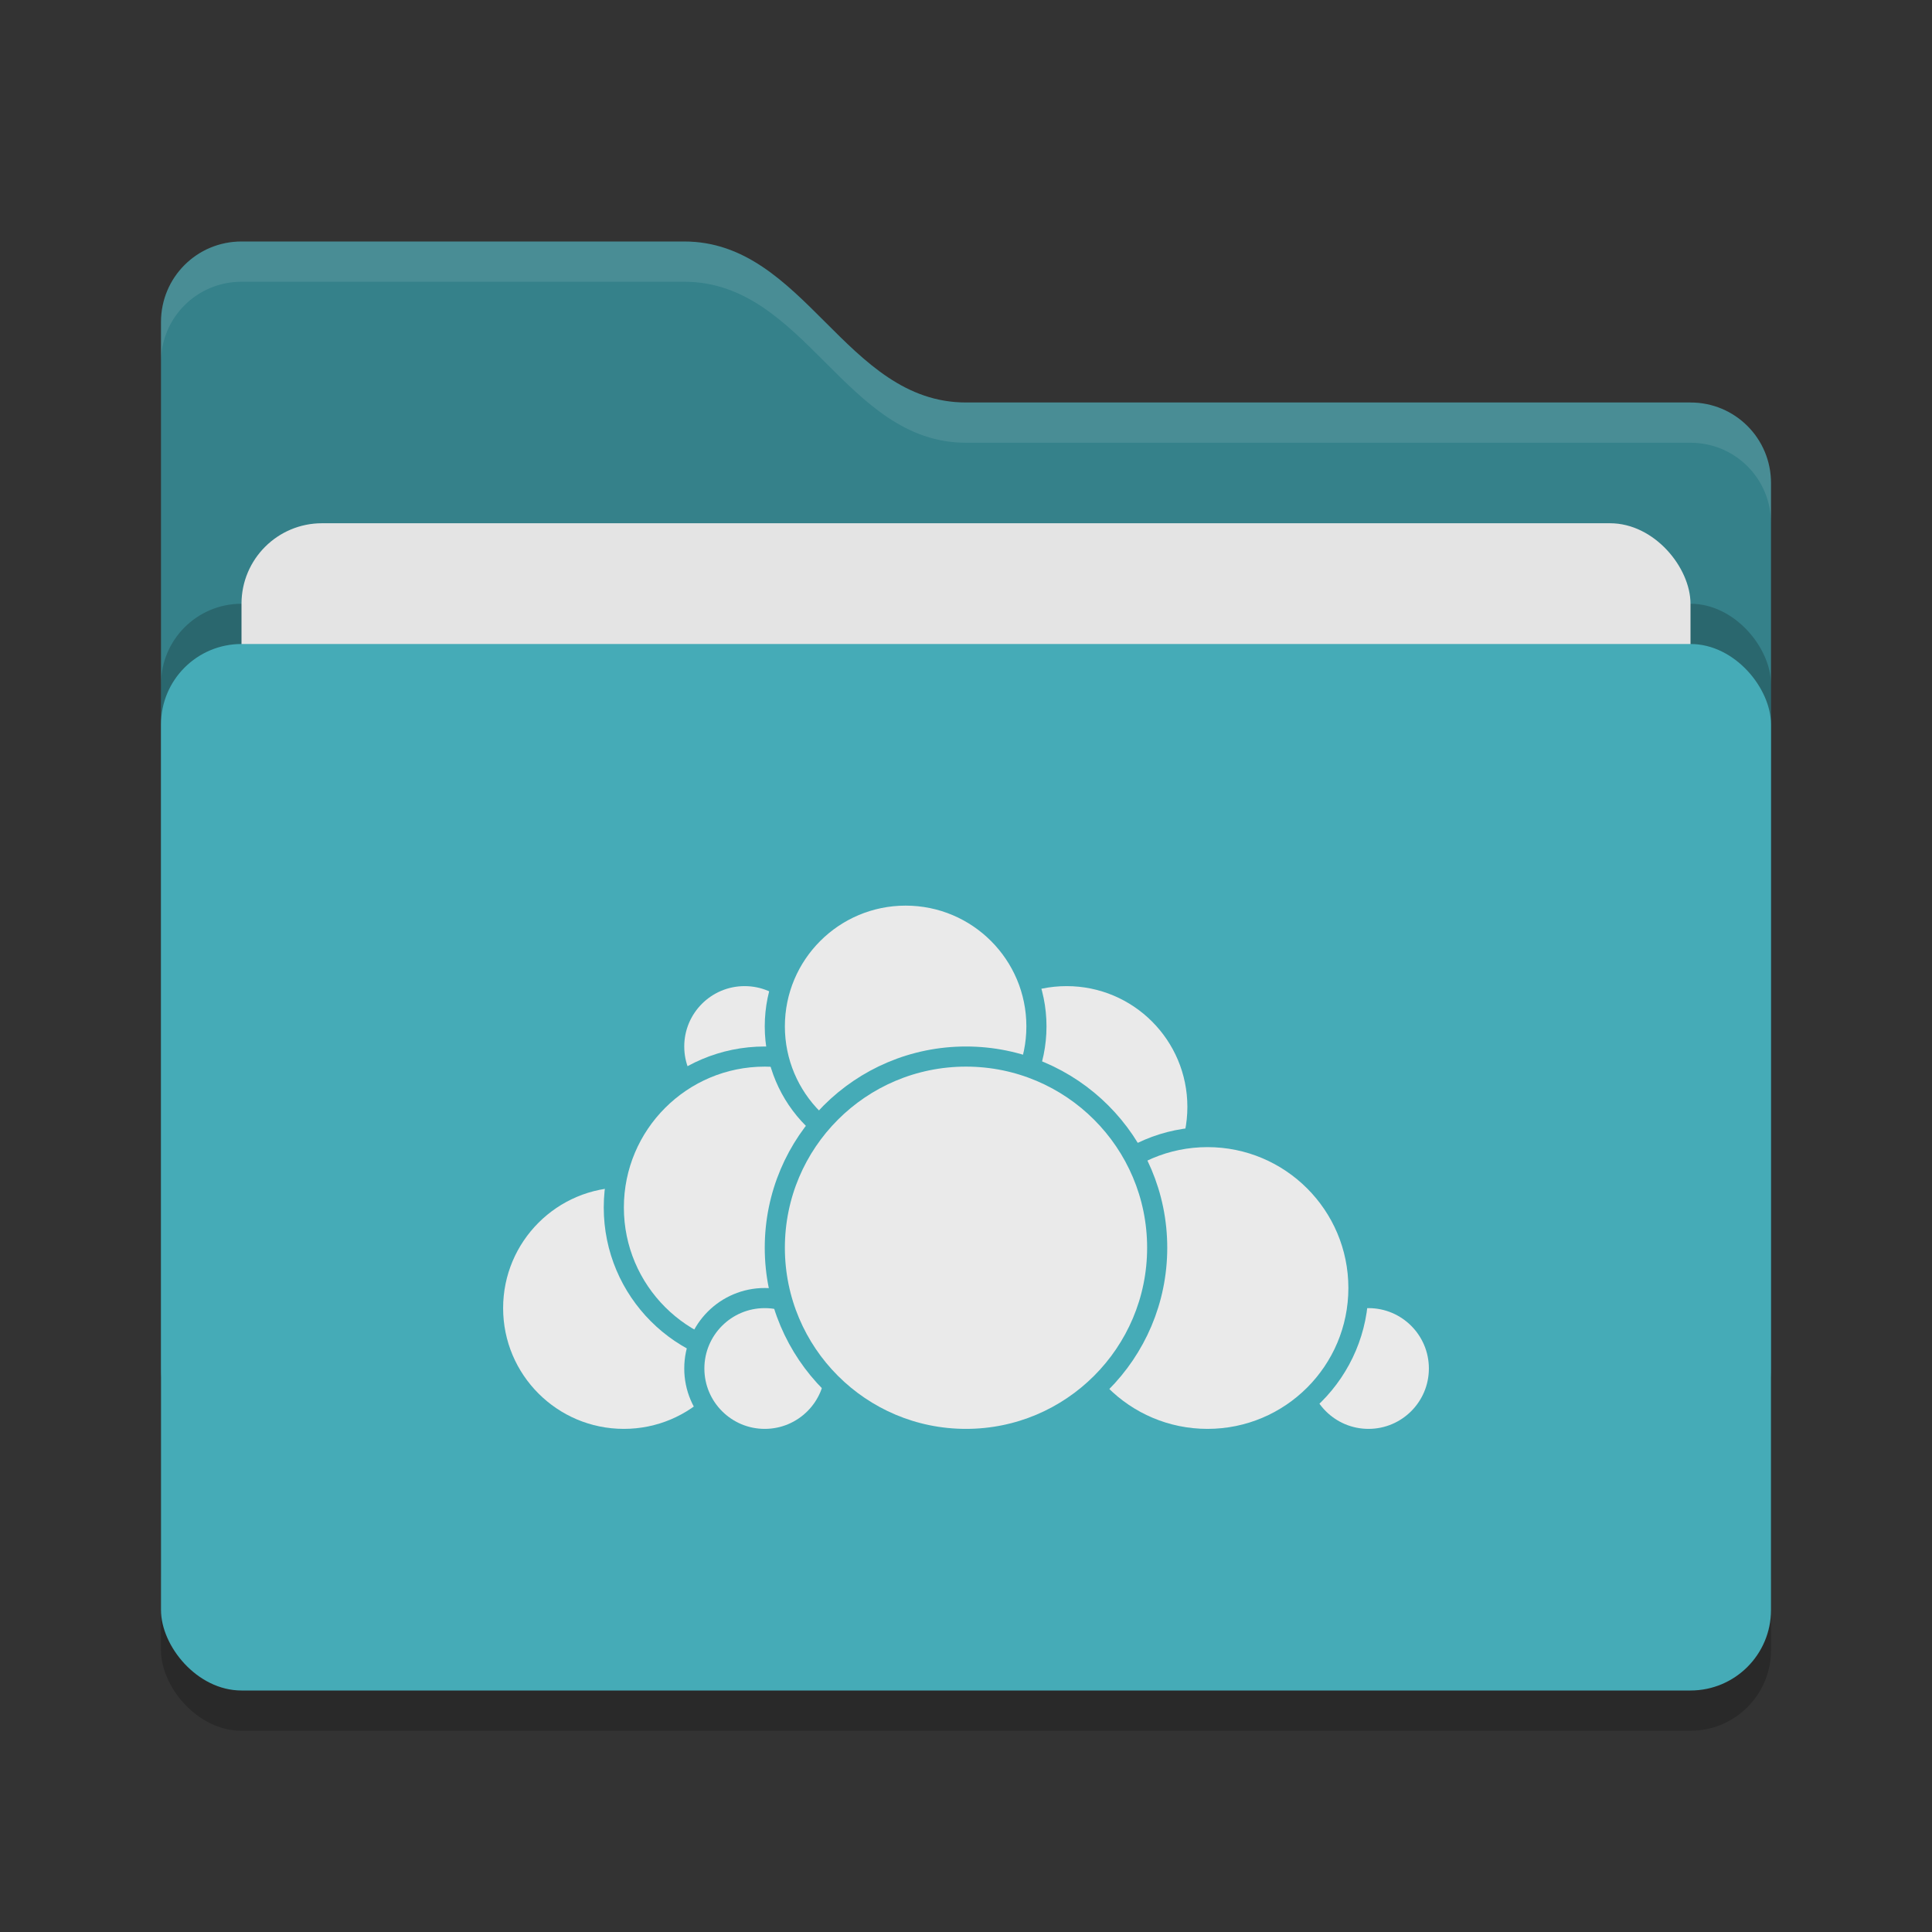 <svg xmlns="http://www.w3.org/2000/svg" width="48" height="48" version="1">
 <rect width="100%" height="100%" fill="#333333" stroke="none"/>
 <rect style="opacity:0.2" width="40" height="26" x="4" y="17" rx="2" ry="2"/>
 <path style="fill:#35818a" d="M 4,34 C 4,35.108 4.892,36 6,36 H 42 C 43.108,36 44,35.108 44,34 V 12 C 44,10.892 43.108,10 42,10 H 24 C 21,10 20,6 17,6 H 6 C 4.892,6 4,6.892 4,8"/>
 <rect style="opacity:0.2" width="40" height="26" x="4" y="15" rx="2" ry="2"/>
 <rect style="fill:#e4e4e4" width="36" height="16" x="6" y="13" rx="2" ry="2"/>
 <rect style="fill:#45abb7" width="40" height="26" x="4" y="16" rx="2" ry="2"/>
 <path style="opacity:0.1;fill:#ffffff" d="M 6,6 C 4.892,6 4,6.892 4,8 V 9 C 4,7.892 4.892,7 6,7 H 17 C 20,7 21,11 24,11 H 42 C 43.108,11 44,11.892 44,13 V 12 C 44,10.892 43.108,10 42,10 H 24 C 21,10 20,6 17,6 Z"/>
 <g>
  <circle style="fill:#eaeaea;stroke:#45abb7;stroke-width:0.5;stroke-linecap:round;stroke-linejoin:round" cx="26.5" cy="27.5" r="3.25"/>
  <circle style="fill:#eaeaea;stroke:#45abb7;stroke-width:0.5;stroke-linecap:round;stroke-linejoin:round" cx="34" cy="34" r="1.75"/>
  <circle style="fill:#eaeaea;stroke:#45abb7;stroke-width:0.5;stroke-linecap:round;stroke-linejoin:round" cx="30" cy="32" r="3.75"/>
  <circle style="fill:#eaeaea;stroke:#45abb7;stroke-width:0.5;stroke-linecap:round;stroke-linejoin:round" cx="15.5" cy="32.5" r="3.25"/>
  <circle style="fill:#eaeaea;stroke:#45abb7;stroke-width:0.5;stroke-linecap:round;stroke-linejoin:round" cx="18.5" cy="26" r="1.75"/>
  <circle style="fill:#eaeaea;stroke:#45abb7;stroke-width:0.5;stroke-linecap:round;stroke-linejoin:round" cx="19" cy="30" r="3.75"/>
  <circle style="fill:#eaeaea;stroke:#45abb7;stroke-width:0.5;stroke-linecap:round;stroke-linejoin:round" cx="19" cy="34" r="1.75"/>
  <circle style="fill:#eaeaea;stroke:#45abb7;stroke-width:0.5;stroke-linecap:round;stroke-linejoin:round" cx="22.5" cy="25.5" r="3.25"/>
  <circle style="fill:#eaeaea;stroke:#45abb7;stroke-width:0.5;stroke-linecap:round;stroke-linejoin:round" cx="24" cy="31" r="4.75"/>
 </g>
</svg>
